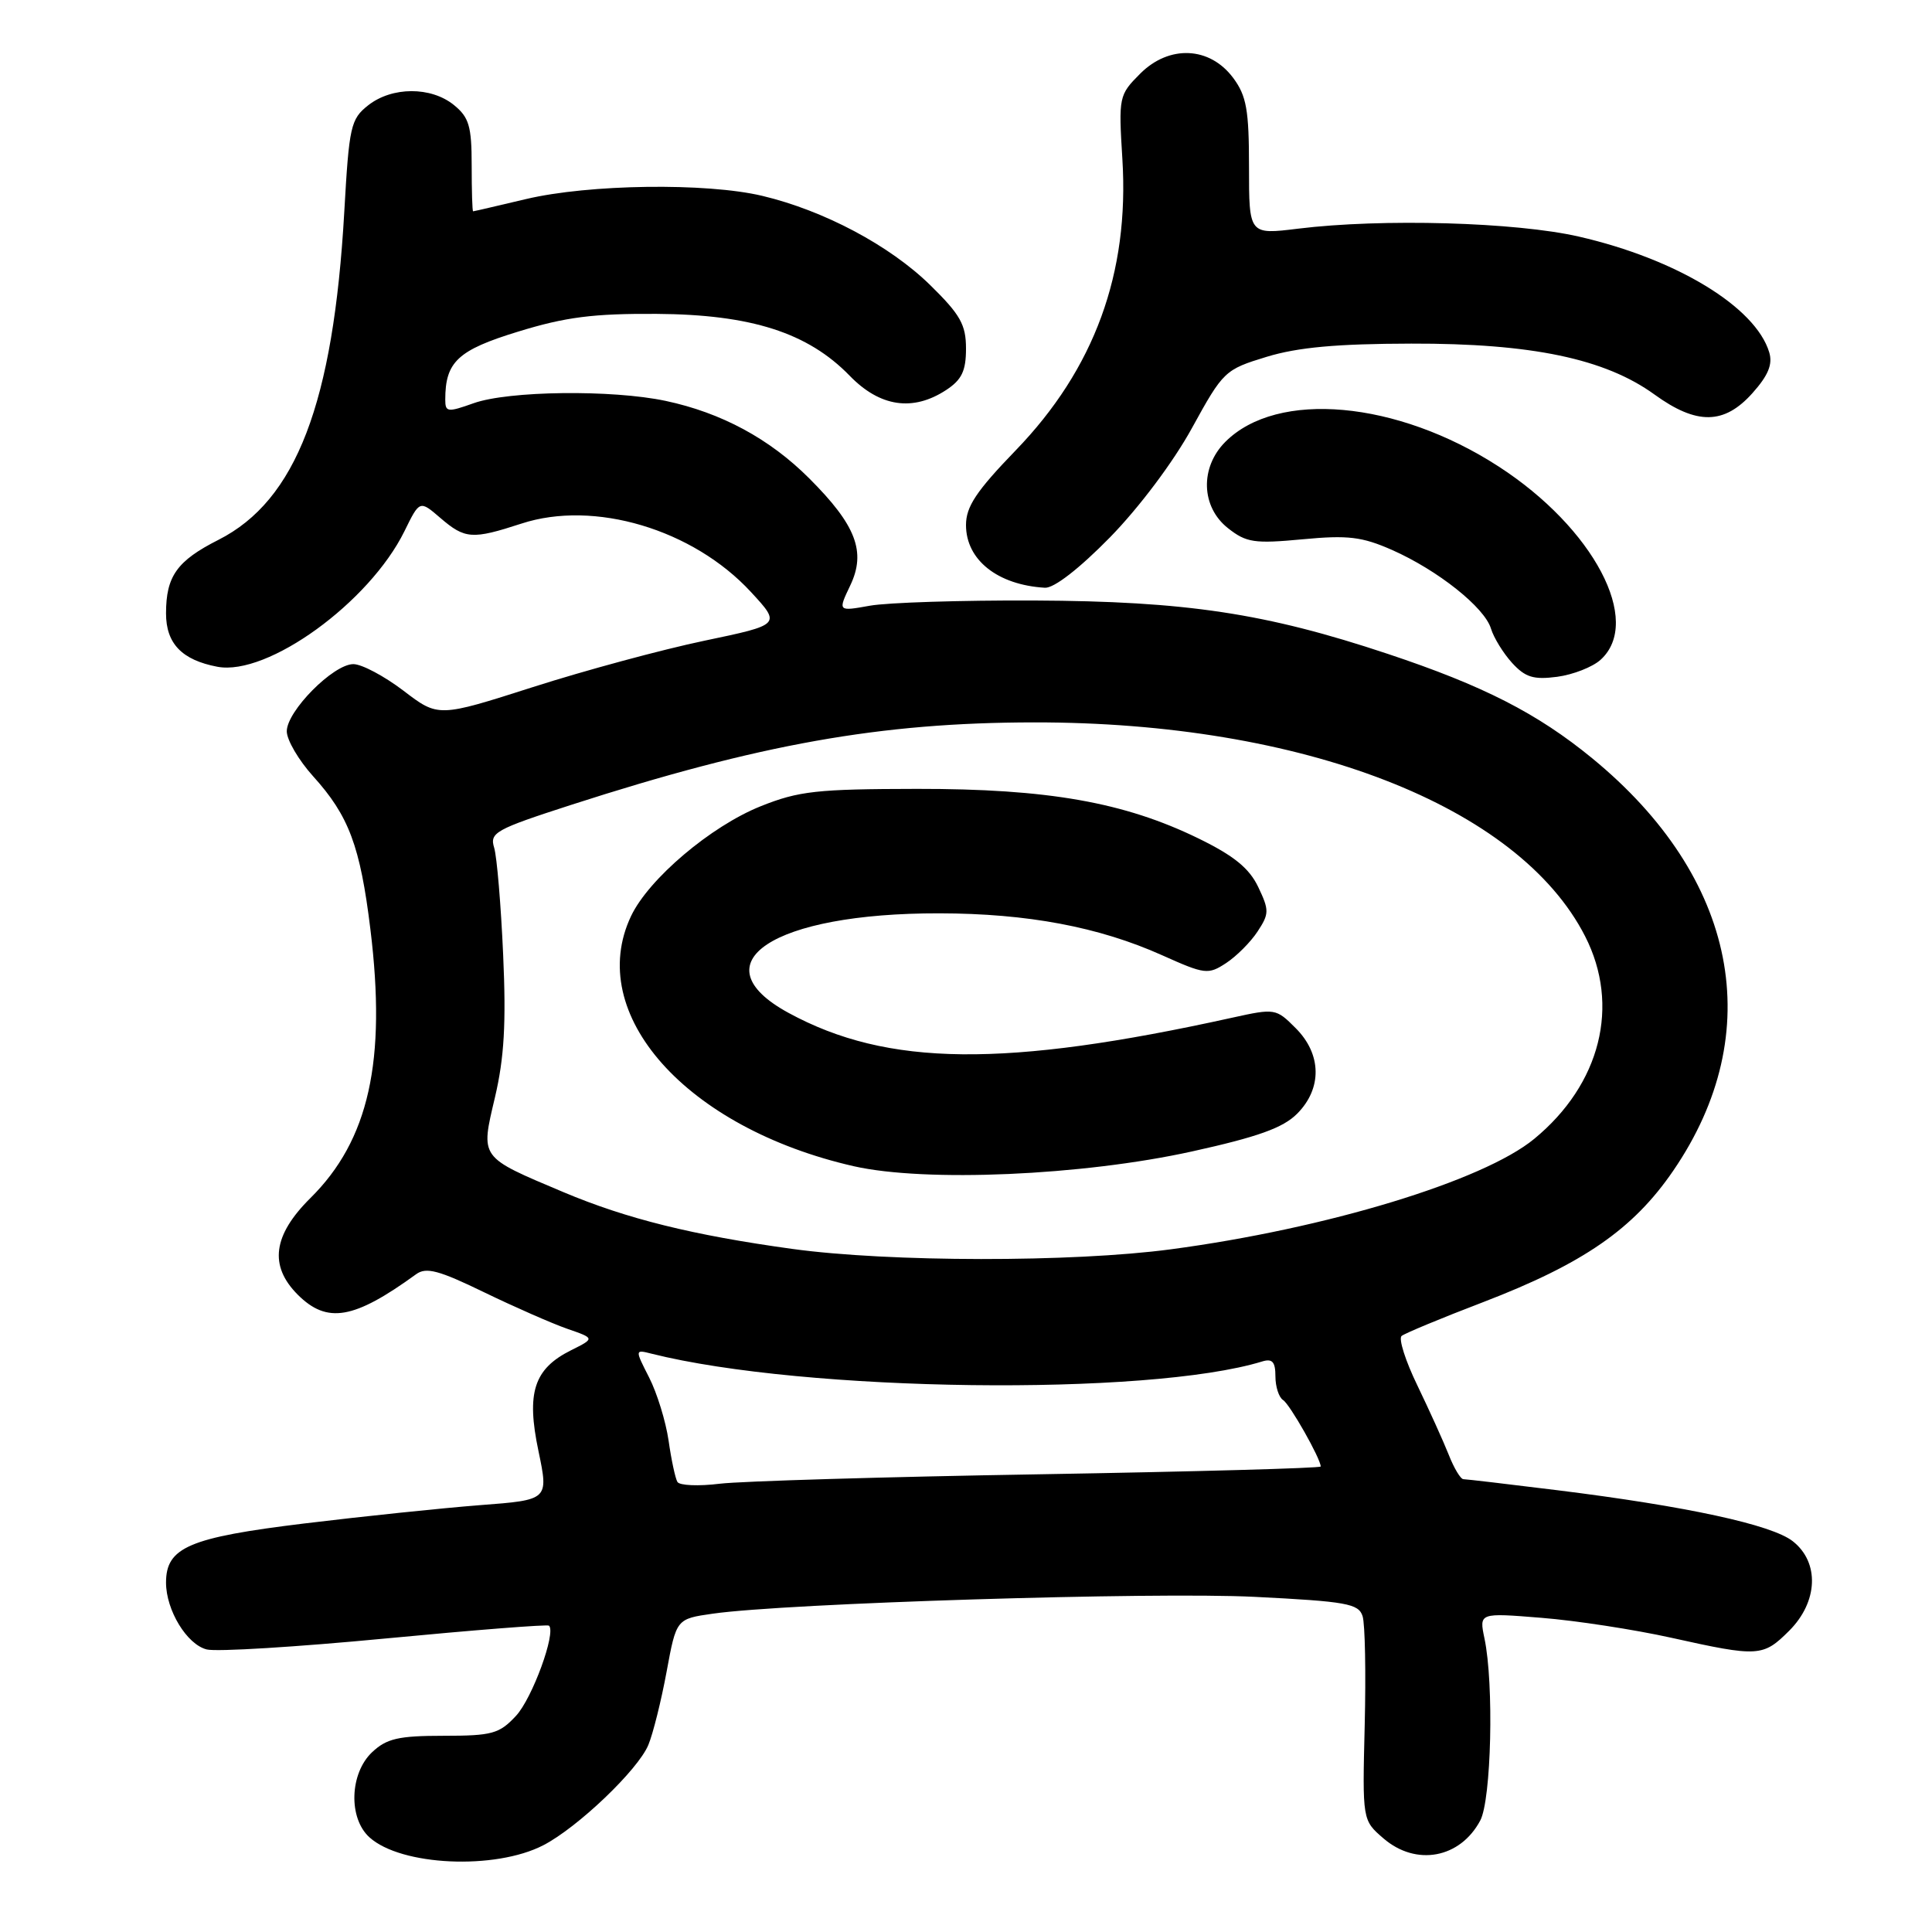 <?xml version="1.0" encoding="UTF-8" standalone="no"?>
<!DOCTYPE svg PUBLIC "-//W3C//DTD SVG 1.1//EN" "http://www.w3.org/Graphics/SVG/1.1/DTD/svg11.dtd" >
<svg xmlns="http://www.w3.org/2000/svg" xmlns:xlink="http://www.w3.org/1999/xlink" version="1.1" viewBox="0 0 256 256">
 <g >
 <path fill="currentColor"
d=" M 72.00 244.50 C 76.55 242.15 84.55 234.51 85.91 231.21 C 86.53 229.72 87.62 225.35 88.33 221.50 C 89.62 214.51 89.62 214.51 94.45 213.82 C 104.14 212.43 152.86 210.92 166.23 211.59 C 178.43 212.20 180.02 212.49 180.55 214.15 C 180.88 215.18 181.00 221.69 180.83 228.61 C 180.52 241.19 180.52 241.19 183.32 243.60 C 187.64 247.32 193.47 246.24 196.14 241.23 C 197.61 238.48 197.97 223.11 196.70 217.10 C 195.99 213.70 195.99 213.70 204.25 214.37 C 208.79 214.73 216.53 215.92 221.45 217.01 C 233.01 219.58 233.61 219.54 237.08 216.08 C 240.91 212.25 241.12 207.02 237.55 204.22 C 234.77 202.03 223.50 199.59 206.34 197.46 C 199.87 196.66 194.28 196.00 193.91 196.00 C 193.54 196.00 192.66 194.54 191.96 192.75 C 191.25 190.96 189.38 186.84 187.81 183.58 C 186.23 180.33 185.29 177.37 185.72 177.02 C 186.15 176.67 191.00 174.65 196.50 172.55 C 209.76 167.46 216.42 162.87 221.71 155.13 C 234.27 136.79 230.24 116.28 210.98 100.48 C 203.71 94.52 196.55 90.86 183.91 86.65 C 167.71 81.25 157.19 79.66 137.00 79.57 C 127.38 79.53 117.59 79.84 115.26 80.26 C 111.02 81.02 111.02 81.02 112.66 77.58 C 114.79 73.12 113.44 69.59 107.22 63.38 C 101.98 58.14 95.59 54.69 88.20 53.12 C 81.08 51.61 67.37 51.78 62.75 53.43 C 59.30 54.66 59.00 54.62 59.00 52.95 C 59.00 47.94 60.66 46.39 68.66 43.94 C 74.93 42.01 78.61 41.54 87.00 41.59 C 99.53 41.67 107.04 44.08 112.58 49.78 C 116.59 53.92 120.96 54.57 125.37 51.68 C 127.44 50.32 128.00 49.15 128.00 46.19 C 128.00 43.02 127.25 41.69 123.25 37.77 C 117.90 32.53 109.19 27.90 101.00 25.95 C 93.59 24.19 78.03 24.40 69.69 26.38 C 65.94 27.27 62.79 28.00 62.69 28.00 C 62.58 28.00 62.50 25.26 62.50 21.91 C 62.50 16.72 62.15 15.54 60.14 13.91 C 57.10 11.45 51.95 11.47 48.79 13.95 C 46.47 15.78 46.26 16.71 45.62 28.05 C 44.18 53.43 39.25 66.31 28.95 71.53 C 23.45 74.31 22.00 76.35 22.00 81.28 C 22.00 85.28 24.11 87.46 28.81 88.35 C 35.46 89.60 48.94 79.83 53.59 70.39 C 55.61 66.27 55.61 66.27 58.36 68.64 C 61.62 71.44 62.58 71.50 69.09 69.38 C 78.73 66.22 91.83 70.13 99.50 78.44 C 103.50 82.77 103.50 82.77 93.33 84.90 C 87.74 86.07 77.52 88.83 70.62 91.04 C 58.08 95.05 58.08 95.05 53.46 91.52 C 50.92 89.59 47.94 88.00 46.82 88.00 C 44.17 88.00 38.00 94.22 38.00 96.90 C 38.00 98.05 39.57 100.73 41.49 102.86 C 46.23 108.10 47.73 112.11 49.08 123.14 C 51.22 140.60 48.88 151.08 41.13 158.75 C 36.16 163.68 35.63 167.72 39.45 171.55 C 43.35 175.44 46.89 174.83 55.14 168.84 C 56.47 167.87 58.15 168.32 64.14 171.23 C 68.19 173.19 73.15 175.37 75.16 176.07 C 78.83 177.34 78.83 177.34 75.66 178.92 C 70.74 181.38 69.72 184.54 71.35 192.27 C 72.70 198.75 72.70 198.75 63.60 199.44 C 58.60 199.83 48.11 200.92 40.30 201.87 C 25.05 203.73 22.00 205.03 22.00 209.70 C 22.00 213.36 24.76 217.90 27.39 218.56 C 28.68 218.89 39.34 218.23 51.07 217.11 C 62.80 215.99 72.56 215.22 72.75 215.41 C 73.70 216.36 70.53 225.03 68.38 227.35 C 66.16 229.74 65.22 230.00 58.77 230.00 C 52.81 230.00 51.24 230.36 49.31 232.17 C 46.33 234.98 46.14 240.92 48.96 243.46 C 53.14 247.24 65.61 247.81 72.00 244.50 Z  M 212.08 87.43 C 217.70 82.35 211.17 69.96 198.57 61.81 C 185.11 53.09 169.25 51.66 162.37 58.54 C 158.98 61.93 159.13 67.17 162.72 69.99 C 165.14 71.90 166.21 72.06 172.59 71.46 C 178.62 70.89 180.47 71.12 184.45 72.87 C 190.52 75.56 196.71 80.48 197.56 83.29 C 197.93 84.51 199.19 86.55 200.36 87.84 C 202.11 89.75 203.20 90.09 206.33 89.68 C 208.43 89.40 211.02 88.39 212.08 87.43 Z  M 147.08 71.20 C 150.94 67.25 155.50 61.18 157.95 56.70 C 162.09 49.17 162.30 48.97 167.84 47.28 C 171.97 46.02 177.14 45.55 187.00 45.53 C 202.96 45.49 212.67 47.53 219.22 52.27 C 224.82 56.33 228.46 56.28 232.20 52.10 C 234.31 49.74 234.91 48.27 234.43 46.68 C 232.62 40.68 222.17 34.32 209.21 31.35 C 200.84 29.43 183.13 28.93 172.00 30.30 C 165.50 31.10 165.50 31.10 165.50 22.12 C 165.50 14.56 165.17 12.70 163.40 10.32 C 160.30 6.16 154.93 5.91 151.08 9.76 C 148.26 12.59 148.21 12.81 148.72 21.07 C 149.66 36.19 145.02 48.88 134.59 59.67 C 129.37 65.07 128.00 67.13 128.00 69.57 C 128.00 74.19 132.18 77.51 138.46 77.88 C 139.66 77.95 143.01 75.35 147.08 71.20 Z  M 89.76 196.36 C 89.48 195.89 88.95 193.42 88.59 190.88 C 88.22 188.34 87.06 184.58 86.02 182.54 C 84.12 178.81 84.12 178.81 86.33 179.37 C 106.60 184.46 152.14 185.04 167.25 180.40 C 168.59 179.99 169.00 180.45 169.00 182.37 C 169.00 183.75 169.46 185.16 170.01 185.51 C 170.91 186.06 175.00 193.29 175.00 194.32 C 175.00 194.54 158.24 195.00 137.75 195.35 C 117.26 195.69 98.20 196.26 95.38 196.60 C 92.56 196.95 90.03 196.84 89.76 196.36 Z  M 105.00 165.49 C 91.79 163.67 83.05 161.50 74.67 157.97 C 63.46 153.24 63.67 153.53 65.59 145.38 C 66.81 140.17 67.08 135.58 66.67 126.50 C 66.38 119.90 65.84 113.52 65.48 112.33 C 64.86 110.33 65.63 109.90 75.65 106.66 C 100.62 98.60 116.67 95.74 137.00 95.72 C 172.62 95.68 201.22 106.78 210.04 124.07 C 214.71 133.23 212.09 143.66 203.30 150.90 C 196.54 156.48 175.74 162.80 155.14 165.54 C 142.12 167.28 117.81 167.25 105.00 165.49 Z  M 157.96 152.57 C 166.66 150.65 170.01 149.45 171.87 147.58 C 175.21 144.24 175.14 139.68 171.68 136.23 C 169.08 133.62 168.94 133.60 163.27 134.85 C 133.16 141.50 117.59 141.34 104.50 134.22 C 92.36 127.62 102.40 120.98 124.46 121.02 C 136.15 121.04 145.62 122.82 154.00 126.58 C 159.66 129.12 160.09 129.17 162.47 127.61 C 163.84 126.71 165.72 124.83 166.64 123.42 C 168.18 121.08 168.19 120.61 166.72 117.53 C 165.53 115.04 163.50 113.39 158.81 111.10 C 148.97 106.30 138.86 104.51 121.50 104.53 C 108.25 104.55 105.84 104.81 100.80 106.83 C 94.20 109.47 85.97 116.44 83.62 121.38 C 77.46 134.36 90.92 149.47 113.13 154.53 C 122.62 156.68 143.42 155.78 157.96 152.57 Z "/>
</g>
</svg>
